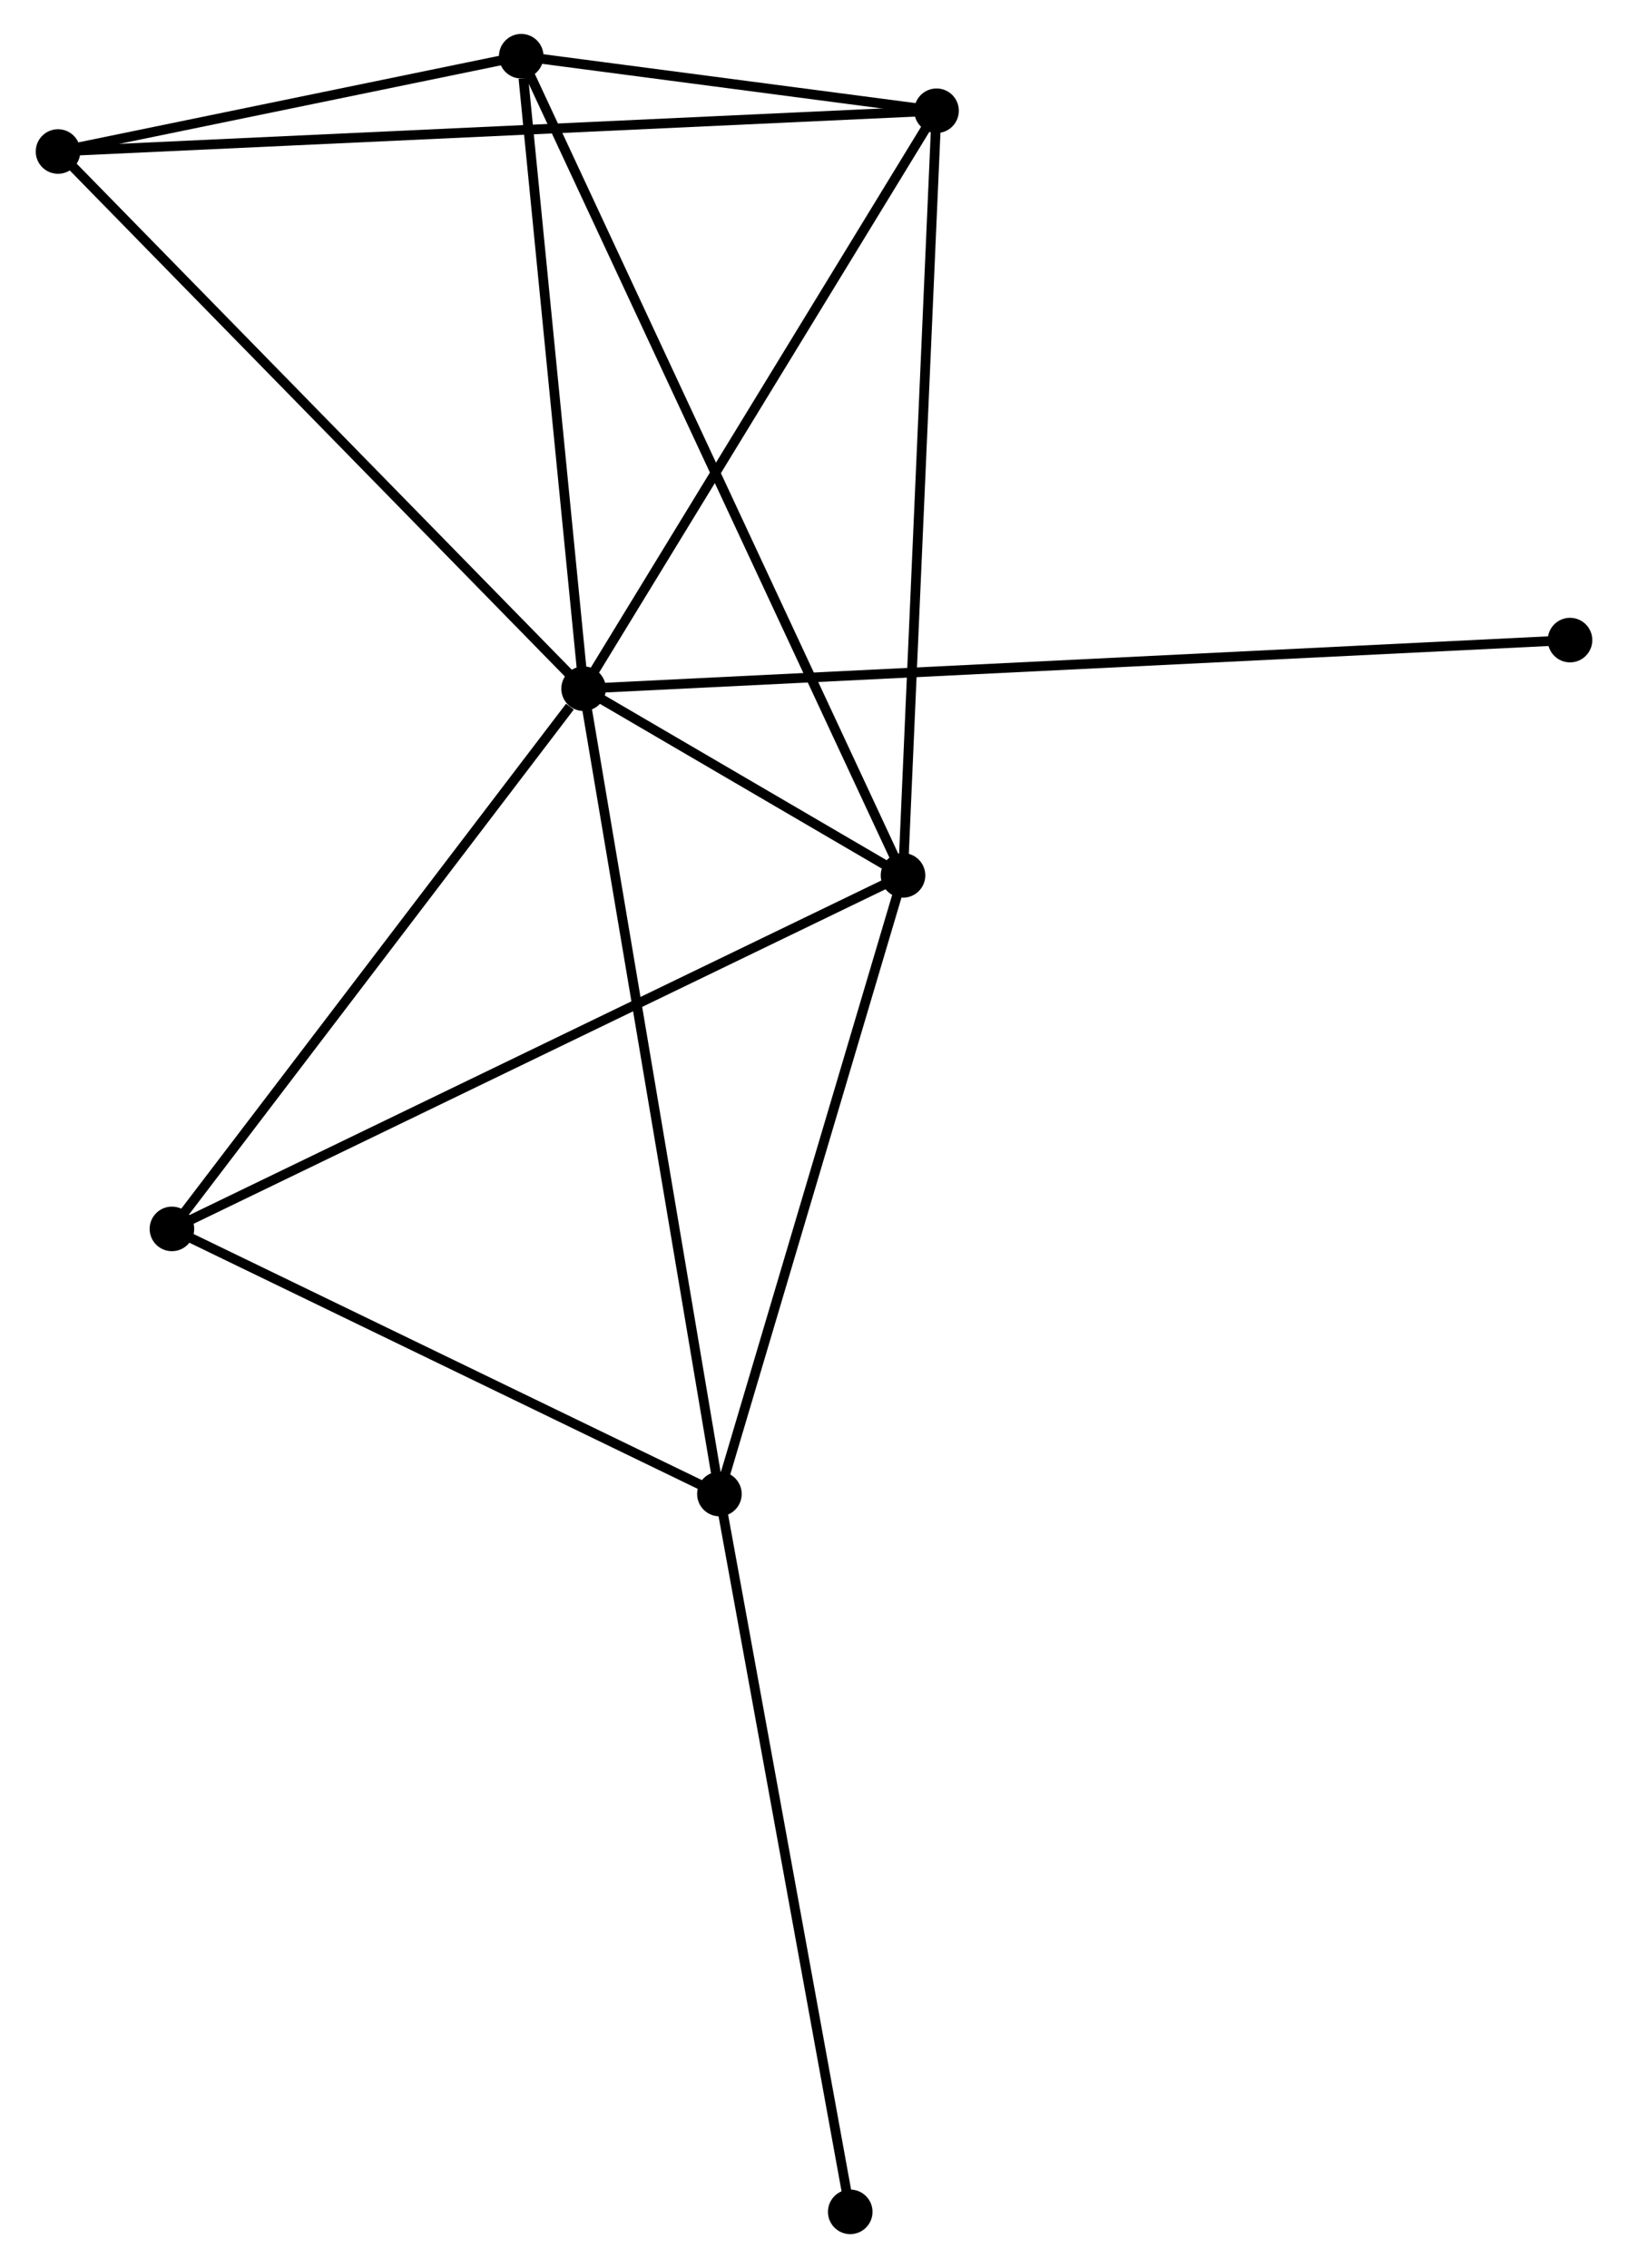 <?xml version="1.0" encoding="UTF-8" standalone="no"?>
<!DOCTYPE svg PUBLIC "-//W3C//DTD SVG 1.1//EN"
 "http://www.w3.org/Graphics/SVG/1.1/DTD/svg11.dtd">
<!-- Generated by graphviz version 2.36.0 (20140111.2315)
 -->
<!-- Title: %3 Pages: 1 -->
<svg width="168pt" height="234pt"
 viewBox="0.00 0.00 167.66 234.05" xmlns="http://www.w3.org/2000/svg" xmlns:xlink="http://www.w3.org/1999/xlink">
<g id="graph0" class="graph" transform="scale(1 1) rotate(0) translate(4 230.047)">
<title>%3</title>
<!-- 0 -->
<g id="node1" class="node"><title>0</title>
<ellipse fill="black" stroke="black" cx="56.048" cy="-158.978" rx="1.8" ry="1.8"/>
</g>
<!-- 1 -->
<g id="node2" class="node"><title>1</title>
<ellipse fill="black" stroke="black" cx="89.018" cy="-139.713" rx="1.8" ry="1.8"/>
</g>
<!-- 0&#45;&#45;1 -->
<g id="edge1" class="edge"><title>0&#45;&#45;1</title>
<path fill="none" stroke="black" d="M57.821,-157.942C63.599,-154.566 81.836,-143.91 87.394,-140.662"/>
</g>
<!-- 2 -->
<g id="node3" class="node"><title>2</title>
<ellipse fill="black" stroke="black" cx="70.067" cy="-75.878" rx="1.8" ry="1.8"/>
</g>
<!-- 0&#45;&#45;2 -->
<g id="edge2" class="edge"><title>0&#45;&#45;2</title>
<path fill="none" stroke="black" d="M56.395,-156.924C58.334,-145.427 67.825,-89.169 69.732,-77.861"/>
</g>
<!-- 3 -->
<g id="node4" class="node"><title>3</title>
<ellipse fill="black" stroke="black" cx="49.611" cy="-224.247" rx="1.8" ry="1.8"/>
</g>
<!-- 0&#45;&#45;3 -->
<g id="edge3" class="edge"><title>0&#45;&#45;3</title>
<path fill="none" stroke="black" d="M55.862,-160.861C54.939,-170.225 50.846,-211.732 49.837,-221.963"/>
</g>
<!-- 4 -->
<g id="node5" class="node"><title>4</title>
<ellipse fill="black" stroke="black" cx="92.479" cy="-218.618" rx="1.8" ry="1.8"/>
</g>
<!-- 0&#45;&#45;4 -->
<g id="edge4" class="edge"><title>0&#45;&#45;4</title>
<path fill="none" stroke="black" d="M57.099,-160.699C62.419,-169.408 86.327,-208.546 91.493,-217.004"/>
</g>
<!-- 5 -->
<g id="node6" class="node"><title>5</title>
<ellipse fill="black" stroke="black" cx="1.8" cy="-214.412" rx="1.8" ry="1.8"/>
</g>
<!-- 0&#45;&#45;5 -->
<g id="edge5" class="edge"><title>0&#45;&#45;5</title>
<path fill="none" stroke="black" d="M54.707,-160.349C47.267,-167.951 11.113,-204.895 3.293,-212.886"/>
</g>
<!-- 6 -->
<g id="node7" class="node"><title>6</title>
<ellipse fill="black" stroke="black" cx="13.557" cy="-103.233" rx="1.8" ry="1.8"/>
</g>
<!-- 0&#45;&#45;6 -->
<g id="edge6" class="edge"><title>0&#45;&#45;6</title>
<path fill="none" stroke="black" d="M54.634,-157.124C48.068,-148.509 20.615,-112.493 14.689,-104.717"/>
</g>
<!-- 7 -->
<g id="node8" class="node"><title>7</title>
<ellipse fill="black" stroke="black" cx="157.864" cy="-163.994" rx="1.8" ry="1.8"/>
</g>
<!-- 0&#45;&#45;7 -->
<g id="edge7" class="edge"><title>0&#45;&#45;7</title>
<path fill="none" stroke="black" d="M58.175,-159.083C71.425,-159.736 142.533,-163.239 155.749,-163.89"/>
</g>
<!-- 1&#45;&#45;2 -->
<g id="edge8" class="edge"><title>1&#45;&#45;2</title>
<path fill="none" stroke="black" d="M88.471,-137.872C85.704,-128.55 73.267,-86.658 70.58,-77.606"/>
</g>
<!-- 1&#45;&#45;3 -->
<g id="edge9" class="edge"><title>1&#45;&#45;3</title>
<path fill="none" stroke="black" d="M88.195,-141.479C83.067,-152.48 55.545,-211.518 50.43,-222.491"/>
</g>
<!-- 1&#45;&#45;4 -->
<g id="edge10" class="edge"><title>1&#45;&#45;4</title>
<path fill="none" stroke="black" d="M89.104,-141.664C89.582,-152.58 91.926,-205.998 92.397,-216.736"/>
</g>
<!-- 1&#45;&#45;6 -->
<g id="edge11" class="edge"><title>1&#45;&#45;6</title>
<path fill="none" stroke="black" d="M87.153,-138.811C76.713,-133.764 25.627,-109.068 15.358,-104.103"/>
</g>
<!-- 2&#45;&#45;6 -->
<g id="edge12" class="edge"><title>2&#45;&#45;6</title>
<path fill="none" stroke="black" d="M68.187,-76.788C59.607,-80.942 24.216,-98.073 15.503,-102.292"/>
</g>
<!-- 8 -->
<g id="node9" class="node"><title>8</title>
<ellipse fill="black" stroke="black" cx="83.57" cy="-1.8" rx="1.8" ry="1.8"/>
</g>
<!-- 2&#45;&#45;8 -->
<g id="edge13" class="edge"><title>2&#45;&#45;8</title>
<path fill="none" stroke="black" d="M70.401,-74.047C72.252,-63.887 81.252,-14.517 83.198,-3.839"/>
</g>
<!-- 3&#45;&#45;4 -->
<g id="edge14" class="edge"><title>3&#45;&#45;4</title>
<path fill="none" stroke="black" d="M51.453,-224.005C58.505,-223.079 83.735,-219.766 90.692,-218.853"/>
</g>
<!-- 3&#45;&#45;5 -->
<g id="edge15" class="edge"><title>3&#45;&#45;5</title>
<path fill="none" stroke="black" d="M47.557,-223.825C39.692,-222.207 11.552,-216.418 3.794,-214.822"/>
</g>
<!-- 4&#45;&#45;5 -->
<g id="edge16" class="edge"><title>4&#45;&#45;5</title>
<path fill="none" stroke="black" d="M90.585,-218.53C78.784,-217.983 15.454,-215.045 3.684,-214.499"/>
</g>
</g>
</svg>
